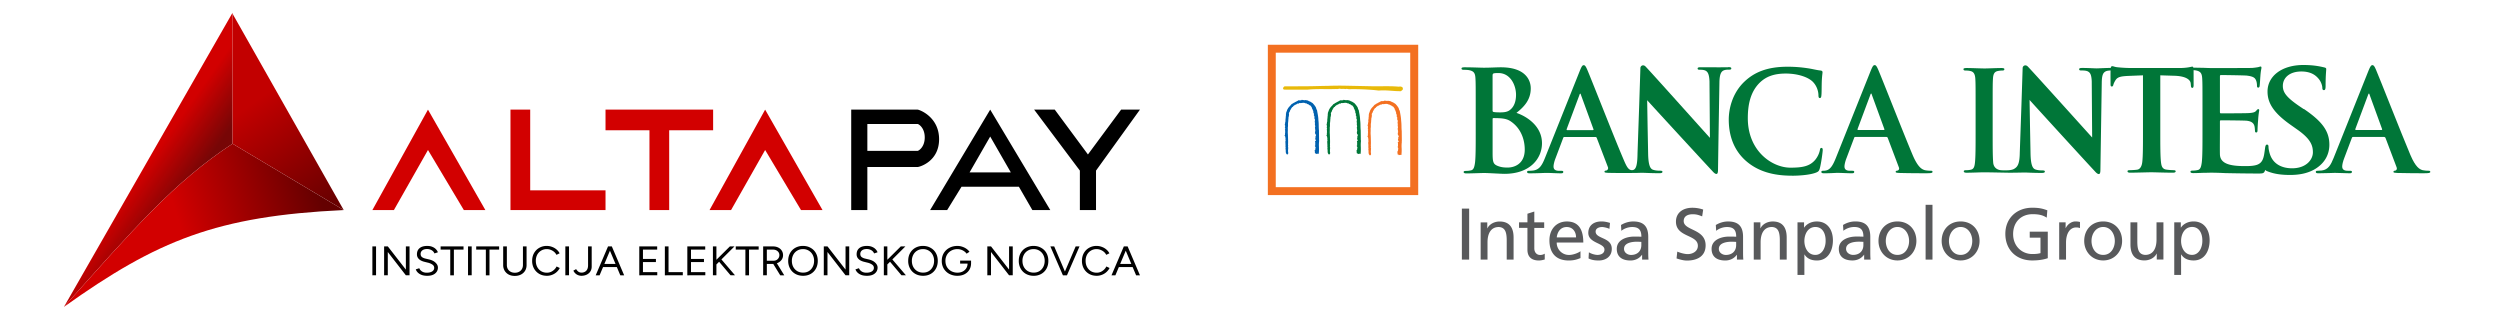 <svg xmlns="http://www.w3.org/2000/svg" width="391" height="50" fill="none" viewBox="0 0 391 50"><g clip-path="url(#a)"><path fill="url(#b)" d="M36.366 2 10 48c10.968-12.267 17.227-19.524 26.366-25.524z"/><path fill="url(#c)" d="M53.756 32.854C33.958 33.787 24.626 37.563 10 48c10.968-12.267 17.227-19.524 26.366-25.524z"/><path fill="url(#d)" d="M53.757 32.854 36.367 2.14v20.336z"/><path fill="#000" d="m177.687 43.057-1.9-4.516h.575l1.927 4.516zm-3.848 0 1.928-4.516h.581l-1.9 4.516zm.913-1.284v-.49h2.631v.49zM171.529 43.134q-.676 0-1.197-.297a2.2 2.2 0 0 1-.819-.826 2.43 2.43 0 0 1-.297-1.212q0-.684.291-1.207.297-.529.811-.825a2.3 2.3 0 0 1 1.19-.304q.426 0 .818.149.393.141.704.406.31.258.48.6l-.494.239a1.5 1.5 0 0 0-.372-.471 1.8 1.8 0 0 0-.527-.31 1.6 1.6 0 0 0-.609-.116 1.67 1.67 0 0 0-1.501.884 2 2 0 0 0-.216.955q0 .541.223.961.224.42.615.658.399.232.9.232.324 0 .615-.122a1.83 1.83 0 0 0 .893-.852l.5.239q-.176.354-.487.632a2.2 2.2 0 0 1-.703.432 2.2 2.2 0 0 1-.818.155M166.299 43.057l1.934-4.516h.602l-1.961 4.516zm-.061 0-1.961-4.516h.602l1.927 4.516zM161.67 43.134a2.43 2.43 0 0 1-1.211-.297 2.13 2.13 0 0 1-.825-.826 2.43 2.43 0 0 1-.297-1.212q0-.69.291-1.213.297-.53.818-.826a2.4 2.4 0 0 1 1.204-.297q.683 0 1.203.304.528.296.819.825.29.523.29 1.207t-.29 1.212a2.1 2.1 0 0 1-.812.826 2.34 2.34 0 0 1-1.19.297m0-.497q.507 0 .893-.232.385-.24.601-.651.224-.414.224-.955a1.96 1.96 0 0 0-.224-.949 1.674 1.674 0 0 0-1.514-.89q-.508 0-.9.239a1.63 1.63 0 0 0-.615.651 1.96 1.96 0 0 0-.223.949q0 .542.223.955t.622.651q.399.232.913.232M154.418 43.057V38.54H155l2.819 3.625v-3.625h.575v4.516h-.575l-2.826-3.645v3.645zM149.753 43.134a2.7 2.7 0 0 1-1.278-.297 2.27 2.27 0 0 1-.872-.826 2.33 2.33 0 0 1-.311-1.206q0-.69.311-1.213a2.2 2.2 0 0 1 .872-.825q.555-.304 1.278-.304.378 0 .737.123.359.116.656.322t.48.471l-.453.297a1.4 1.4 0 0 0-.365-.367 1.8 1.8 0 0 0-.507-.259 1.96 1.96 0 0 0-1.522.148q-.426.233-.669.646a1.85 1.85 0 0 0-.244.961q0 .53.237.949.243.412.669.651a2 2 0 0 0 .981.239q.46 0 .811-.18.358-.188.562-.51.203-.33.203-.755l.547-.039q0 .594-.27 1.039-.27.438-.751.69-.48.245-1.102.245m.412-1.91v-.47h1.711v.425l-.27.045zM144.374 43.134q-.682 0-1.21-.297a2.1 2.1 0 0 1-.825-.826 2.43 2.43 0 0 1-.297-1.212q0-.69.29-1.213a2.14 2.14 0 0 1 .819-.826 2.4 2.4 0 0 1 1.203-.297q.684 0 1.204.304.528.296.818.825.291.523.291 1.207t-.291 1.212a2.1 2.1 0 0 1-.811.826q-.514.297-1.191.297m0-.497q.508 0 .893-.232.386-.24.602-.651.223-.414.223-.955a1.96 1.96 0 0 0-.223-.949 1.675 1.675 0 0 0-1.515-.89q-.507 0-.899.239a1.63 1.63 0 0 0-.616.651 2 2 0 0 0-.223.949q0 .542.223.955.224.412.623.651.399.232.912.232M138.631 41.508l-.237-.496 2.489-2.471h.717zm-.399 1.549V38.54h.548v4.516zm2.759 0-1.941-2.297.372-.348 2.265 2.645zM135.593 43.134q-.393 0-.697-.077a2 2 0 0 1-.527-.226 1.6 1.6 0 0 1-.365-.323 1.3 1.3 0 0 1-.21-.38l.548-.181q.101.284.405.497.312.206.758.206.547 0 .859-.206.31-.206.311-.549 0-.315-.278-.51a2.1 2.1 0 0 0-.73-.309l-.521-.129a2.4 2.4 0 0 1-.588-.226 1.3 1.3 0 0 1-.426-.387 1 1 0 0 1-.155-.568q0-.612.412-.954.42-.349 1.204-.349.467 0 .804.149.339.141.548.367.216.22.304.478l-.541.18a1 1 0 0 0-.432-.503 1.4 1.4 0 0 0-.737-.187q-.454 0-.724.213a.68.68 0 0 0-.264.568q0 .309.21.477a1.4 1.4 0 0 0 .548.239l.52.122q.69.156 1.055.517.372.354.372.767 0 .355-.189.652a1.3 1.3 0 0 1-.561.464q-.366.168-.913.168M128.841 43.057V38.54h.582l2.82 3.625v-3.625h.575v4.516h-.575l-2.827-3.645v3.645zM125.606 43.134q-.682 0-1.21-.297a2.1 2.1 0 0 1-.825-.826 2.44 2.44 0 0 1-.298-1.212q0-.69.291-1.213.298-.53.818-.826a2.4 2.4 0 0 1 1.204-.297q.683 0 1.204.304.527.296.818.825.291.523.291 1.207t-.291 1.212a2.1 2.1 0 0 1-.811.826q-.514.297-1.191.297m0-.497q.508 0 .893-.232.386-.24.602-.651.223-.414.223-.955a1.96 1.96 0 0 0-.223-.949 1.675 1.675 0 0 0-1.515-.89q-.507 0-.899.239a1.63 1.63 0 0 0-.616.651 2 2 0 0 0-.223.949q0 .542.223.955.224.412.623.651.398.232.912.232M119.358 43.057V38.54h1.542q.46 0 .811.174.359.174.555.484.203.31.203.71t-.217.71q-.216.309-.588.49a1.96 1.96 0 0 1-.839.173h-.892v1.775zm2.671 0-1.136-1.852.453-.284 1.312 2.136zm-2.096-2.278h1.048a.96.96 0 0 0 .46-.11.9.9 0 0 0 .324-.309.8.8 0 0 0 .129-.452.78.78 0 0 0-.284-.625q-.277-.245-.724-.245h-.953zM116.58 43.057v-4.02h-1.508v-.496h3.584v.497h-1.508v4.019zM111.898 41.508l-.236-.496 2.488-2.471h.717zm-.398 1.549V38.54h.547v4.516zm2.759 0-1.941-2.297.372-.348 2.265 2.645zM107.498 43.057V38.54h2.799v.497h-2.225v1.458h2.029v.49h-2.029v1.574h2.239v.497zM103.984 43.057V38.54h.575v4.019h2.232v.497zM99.983 43.057V38.54h2.799v.497h-2.224v1.458h2.028v.49h-2.028v1.574h2.238v.497zM97.015 43.057l-1.9-4.516h.575l1.927 4.516zm-3.847 0 1.927-4.516h.581l-1.9 4.516zm.912-1.284v-.49h2.63v.49zM90.959 43.134q-.244 0-.453-.07a1.4 1.4 0 0 1-.366-.175 1.4 1.4 0 0 1-.466-.561l.433-.24q.142.24.344.395.21.154.514.154.244 0 .474-.11a.86.86 0 0 0 .385-.367q.15-.258.149-.677V38.54h.568v3.154q0 .356-.135.626-.129.27-.359.452a1.5 1.5 0 0 1-.507.27q-.284.09-.581.091M88.42 43.057V38.54h.574v4.516zM85.54 43.134q-.676 0-1.196-.297a2.2 2.2 0 0 1-.818-.826 2.43 2.43 0 0 1-.298-1.212q0-.684.29-1.207.3-.529.812-.825a2.3 2.3 0 0 1 1.19-.304q.427 0 .819.149.392.141.703.406.31.258.48.6l-.494.239a1.5 1.5 0 0 0-.372-.471 1.8 1.8 0 0 0-.527-.31 1.6 1.6 0 0 0-.609-.116 1.67 1.67 0 0 0-1.5.884 2 2 0 0 0-.217.955q0 .541.223.961t.615.658q.399.232.9.232.324 0 .615-.122.29-.13.52-.349.238-.22.373-.503l.5.239a2.1 2.1 0 0 1-.487.632 2.2 2.2 0 0 1-.703.432 2.2 2.2 0 0 1-.818.155M80.51 43.153q-.535 0-.947-.212a1.63 1.63 0 0 1-.636-.6 1.7 1.7 0 0 1-.23-.89v-2.91h.575v2.91q0 .354.156.632.162.27.446.425.285.15.65.149.371 0 .655-.149.291-.155.446-.425.163-.278.163-.633v-2.91h.568v2.91q0 .504-.23.89-.23.381-.65.6-.419.213-.966.213M75.987 43.057v-4.02h-1.508v-.496h3.584v.497h-1.508v4.019zM73.198 43.057V38.54h.575v4.516zM70.42 43.057v-4.02h-1.508v-.496h3.584v.497h-1.508v4.019zM66.828 43.134a2.8 2.8 0 0 1-.697-.077 2 2 0 0 1-.527-.226 1.6 1.6 0 0 1-.366-.323 1.3 1.3 0 0 1-.21-.38l.549-.181q.1.284.405.497.311.206.758.206.547 0 .859-.206.31-.206.31-.549 0-.315-.277-.51a2.1 2.1 0 0 0-.73-.309l-.52-.129a2.4 2.4 0 0 1-.59-.226 1.3 1.3 0 0 1-.425-.387 1 1 0 0 1-.156-.568q0-.612.413-.954.419-.349 1.204-.349.466 0 .804.149.339.141.548.367.216.22.304.478l-.54.18a1 1 0 0 0-.433-.503 1.4 1.4 0 0 0-.737-.187q-.454 0-.724.213a.68.68 0 0 0-.264.568q0 .309.21.477.21.161.548.239l.52.122q.69.156 1.055.517.372.354.372.767 0 .355-.19.652a1.3 1.3 0 0 1-.56.464q-.366.168-.913.168M60.076 43.057V38.54h.581l2.82 3.625v-3.625h.575v4.516h-.575l-2.826-3.645v3.645zM58.24 43.057V38.54h.575v4.516zM164.965 17.146h-3.225l7.152 9.537v6.17h2.525v-6.17l6.872-9.537h-2.946l-5.189 7.013zM164.264 32.854h-2.805l-2.104-3.647h-8.975l-2.244 3.647h-2.665l9.397-15.708zm-12.622-5.89h6.451l-3.225-5.61zM143.508 17.146c.28 0 3.366 1.122 3.366 4.628s-3.086 4.348-3.366 4.348h-7.854v6.732h-2.524V17.146zm-7.854 2.244v4.208h7.854c.14 0 1.122-.561 1.122-2.104s-.982-2.103-1.122-2.104z"/><path fill="#d20000" d="m119.667 17.146-8.695 15.708h3.366l5.329-9.397 5.61 9.397h3.365zM94.704 17.146v3.226h6.872v12.482h3.085V20.372h6.872v-3.226zM79.838 17.146v15.708h14.866v-3.086h-11.78V17.146zM66.935 17.146 58.24 32.854h3.366l5.33-9.397 5.61 9.397h3.365z"/><path fill="#58595b" d="M344.446 37.657c.022.917-.459 2.205-1.61 2.205-1.212 0-1.714-1.201-1.714-2.172 0-1.087.562-2.195 1.725-2.195 1.162 0 1.621 1.108 1.599 2.162m-4.399 5.338h1.075v-3.199h.022c.333.535.917.939 1.943.939 1.757 0 2.5-1.556 2.5-3.155s-.825-2.947-2.511-2.947c-1.026 0-1.692.524-1.976.96h-.022v-.824h-1.026v8.226zm-1.692-8.225h-1.075v2.696c0 1.419-.552 2.401-1.769 2.401-.938-.054-1.233-.72-1.233-2.08V34.77h-1.075v3.46c0 1.566.676 2.5 2.183 2.5.813 0 1.588-.399 1.91-1.065h.022v.928h1.042v-5.829zm-11.243 2.914c0-1.108.677-2.183 1.828-2.183s1.818 1.075 1.818 2.183c0 1.037-.563 2.183-1.818 2.183s-1.828-1.14-1.828-2.183m-1.141 0c0 1.67 1.212 3.05 2.969 3.05 1.758 0 2.958-1.38 2.958-3.05 0-1.768-1.19-3.05-2.958-3.05s-2.969 1.276-2.969 3.05m-3.919 2.915h1.076v-2.653c0-1.463.627-2.374 1.588-2.374.185 0 .398.022.595.103v-.96c-.23-.044-.388-.082-.71-.082-.617 0-1.233.437-1.517 1.042h-.022v-.9h-1.004v5.829zm-1.861-7.712c-.66-.23-1.179-.399-2.341-.399-2.434 0-4.214 1.632-4.214 4.088s1.681 4.159 4.203 4.159c1.244 0 1.997-.207 2.434-.355v-4.148h-2.822v.939h1.681v2.423c-.283.055-.491.137-1.277.137-1.659 0-3.002-1.245-3.002-3.117s1.223-3.116 3.062-3.116c1.026 0 1.632.18 2.194.546l.093-1.152zm-15.375 4.797c0-1.108.677-2.183 1.829-2.183s1.817 1.075 1.817 2.183c0 1.037-.562 2.183-1.817 2.183s-1.829-1.14-1.829-2.183m-1.14 0c0 1.67 1.211 3.05 2.969 3.05s2.958-1.38 2.958-3.05c0-1.768-1.19-3.05-2.958-3.05s-2.969 1.276-2.969 3.05m-2.511 2.915h1.075v-8.57h-1.075zm-6.227-2.915c0-1.108.676-2.183 1.828-2.183s1.818 1.075 1.818 2.183c0 1.037-.563 2.183-1.818 2.183s-1.828-1.14-1.828-2.183m-1.141 0c0 1.67 1.212 3.05 2.969 3.05 1.758 0 2.958-1.38 2.958-3.05 0-1.768-1.19-3.05-2.958-3.05s-2.969 1.276-2.969 3.05m-2.363.65c0 .867-.562 1.533-1.621 1.533-.491 0-1.086-.333-1.086-.95 0-1.026 1.441-1.118 2.019-1.118.229 0 .459.021.688.021zm-3.128-2.238c.437-.366 1.087-.595 1.692-.595 1.076 0 1.441.513 1.441 1.517-.42-.022-.72-.022-1.14-.022-1.108 0-2.708.459-2.708 1.921 0 1.267.879 1.818 2.134 1.818.983 0 1.556-.535 1.807-.89h.022v.754h1.004c-.022-.17-.044-.48-.044-1.141v-2.413c0-1.588-.676-2.412-2.341-2.412-.742 0-1.381.23-1.921.551zm-2.778 1.566c.022.917-.458 2.205-1.61 2.205-1.211 0-1.713-1.2-1.713-2.172 0-1.086.562-2.194 1.724-2.194 1.163 0 1.621 1.108 1.599 2.161M281.129 43h1.076v-3.198h.021c.333.535.912.938 1.943.938 1.758 0 2.5-1.555 2.5-3.154 0-1.6-.824-2.947-2.516-2.947-1.026 0-1.692.523-1.976.96h-.022v-.824h-1.026zm-6.844-2.401h1.075v-2.697c0-1.419.552-2.401 1.769-2.401.938.054 1.233.72 1.233 2.08v3.017h1.075v-3.46c0-1.566-.671-2.5-2.183-2.5-.813 0-1.588.399-1.91 1.065h-.022v-.928h-1.037v5.829zm-2.751-2.26c0 .868-.562 1.534-1.621 1.534-.491 0-1.086-.333-1.086-.95 0-1.026 1.441-1.119 2.02-1.119.229 0 .458.022.687.022zm-3.127-2.238c.437-.365 1.086-.595 1.692-.595 1.075 0 1.441.513 1.441 1.518-.42-.022-.721-.022-1.141-.022-1.108 0-2.707.458-2.707 1.92 0 1.267.879 1.818 2.134 1.818.983 0 1.556-.535 1.807-.89h.022v.754h1.004c-.022-.17-.044-.48-.044-1.14V37.05c0-1.588-.677-2.413-2.341-2.413-.743 0-1.381.23-1.921.552zm-2.025-3.324a5.3 5.3 0 0 0-1.703-.283c-1.44 0-2.559.753-2.559 2.172 0 2.478 3.427 1.987 3.427 3.771 0 .939-.911 1.305-1.566 1.305-.584 0-1.266-.23-1.654-.388l-.115 1.064c.524.17 1.076.333 1.632.333 1.599 0 2.915-.671 2.915-2.374 0-2.625-3.428-2.27-3.428-3.804 0-.835.753-1.064 1.392-1.064.595 0 .912.103 1.496.333l.158-1.054zm-9.677 5.562c0 .868-.562 1.534-1.621 1.534-.491 0-1.086-.333-1.086-.95 0-1.026 1.441-1.119 2.02-1.119.229 0 .458.022.687.022zm-3.127-2.238c.437-.365 1.086-.595 1.692-.595 1.075 0 1.441.513 1.441 1.518-.42-.022-.721-.022-1.141-.022-1.108 0-2.707.458-2.707 1.92 0 1.267.879 1.818 2.134 1.818.983 0 1.556-.535 1.807-.89h.022v.754h1.004c-.022-.17-.044-.48-.044-1.14V37.05c0-1.588-.677-2.413-2.341-2.413-.743 0-1.381.23-1.921.552zm-5.13 4.317c.491.262 1.053.322 1.599.322 1.037 0 2.036-.573 2.036-1.817 0-1.861-2.527-1.517-2.527-2.707 0-.48.48-.71 1.026-.71.251 0 .889.148 1.13.295l.092-.939c-.42-.125-.835-.229-1.337-.229-1.151 0-2.057.584-2.057 1.796 0 1.632 2.527 1.544 2.527 2.603 0 .628-.606.835-1.098.835-.311 0-.916-.136-1.337-.41zm-4.972-3.29c.082-.754.513-1.622 1.566-1.622.928 0 1.452.732 1.452 1.621zm3.711 2.16c-.262.219-1.086.585-1.796.585a1.91 1.91 0 0 1-1.921-1.943h4.159c0-1.872-.628-3.291-2.571-3.291-1.642 0-2.729 1.222-2.729 2.947 0 1.894.95 3.154 3.019 3.154.96 0 1.43-.229 1.839-.376zm-5.676-4.513h-1.545v-1.692l-1.075.344v1.348h-1.315v.868h1.315v3.405c0 1.168.688 1.692 1.796 1.692.344 0 .676-.092.911-.158v-.911a1.3 1.3 0 0 1-.731.207c-.491 0-.901-.366-.901-1.042v-3.188h1.545v-.873m-9.939 5.829h1.075v-2.696c0-1.42.546-2.402 1.769-2.402.938.055 1.233.72 1.233 2.08v3.018h1.075v-3.46c0-1.567-.671-2.5-2.183-2.5-.813 0-1.588.398-1.91 1.064h-.022v-.928h-1.037v5.83zm-2.936 0h1.14V32.63h-1.14z"/><path fill="#e8b909" d="m219.319 13.637-.005-.006c-.142-.087-.36-.136-.502-.07-.928-.088-1.818-.077-2.756-.072h-.066c-.469.006-.955.011-1.441 0l-3.935-.082a44 44 0 0 0-2.925.022c-.732.006-1.447.028-2.173.044-.758.022-2.565.027-3.64.027h-.917c-.131.006-.284.186-.284.328 0 .082.044.169.18.185.104.011.754.011 1.938.011h1.212c.322-.005.474 0 .54-.005h.005c.89-.093 1.785-.088 2.653-.082h.065c.563 0 1.141.005 1.72-.016.12.027.251 0 .371-.022h.016a.6.6 0 0 1 .164-.028c.131.039.284.039.442.033.153 0 .311-.005.453.027h.027c.126-.049.24-.027.36 0h.022a1 1 0 0 0 .164.022c1.124-.032 2.369.011 3.919.131l.731.082h.011c.649-.065 1.326-.016 1.981.033h.017c.491.038.955.07 1.413.06h.027l.246-.202.011-.01a.345.345 0 0 0-.055-.421"/><path fill="#007638" d="m212.808 21.998.022-.01v-.05l-.017-1.534v-.01c-.027-.23-.032-.486-.038-.754a7 7 0 0 0-.054-.895c-.006-.398-.088-.824-.164-1.233l-.049-.279v-.027l-.022-.022c-.06-.06-.082-.136-.104-.229a.6.6 0 0 0-.087-.224 3.3 3.3 0 0 0-.409-.53v-.01c-.044-.05-.088-.076-.121-.098-.021-.017-.043-.027-.065-.044l-.033-.027h-.022l-.027-.017c-.131-.103-.251-.141-.393-.19-.038-.06-.12-.066-.169-.072v-.038l-.071-.01-.338-.05h-.05l-.032.033c-.011.016-.017.022-.088-.006a1 1 0 0 0-.109-.027h-.038l-.016.017c-.011-.006-.022-.017-.039-.022l-.141-.044-.011.066a.4.4 0 0 0-.164.032h-.431l.022.082c-.093-.022-.164.038-.202.071-.006 0-.017.011-.017.017-.076.01-.114.043-.147.065-.022.016-.027.022-.049.022h-.033l-.022.027a.7.7 0 0 1-.18.104l-.115.049.028.027-.055.033h-.109v.087h-.011l-.065-.027-.044.055a2.3 2.3 0 0 1-.251.283 3 3 0 0 0-.306.366l-.027.038.016.039s-.071.043-.082.109c-.043.043-.054.109-.06.147 0 .01 0 .027-.005.038-.044.055-.055.11-.066.153a.14.14 0 0 1-.021.066l-.055.07.027.017c-.016.043-.016.082-.016.109v.033l-.038.022.011.054c.016.11 0 .208-.011.311a1.2 1.2 0 0 0-.017.322c-.043.066-.032.137-.027.186v.049l-.054.044.038.065c.027.05.005.126-.017.202-.021.071-.049.158-.021.24l-.022.022q-.017.017-.017.066c0 .06 0 .076-.005.081l-.038.082v.033l.065.05c-.005.048 0 .097 0 .136.011.054.011.076-.005.098l-.044.082.044.054v.017c0 .038-.006.103.038.152 0 .011 0 .017.005.028l-.082.022.055.114s0 .017-.005.027c-.011.033-.022.104.011.159a.26.26 0 0 0 0 .174c0 .011.005.028.01.039-.076.082-.038.19-.016.25-.038.055-.027.12-.022.164l-.103.039.109.109s-.006.054.011.082a.1.1 0 0 0 .043.038l-.032.01v.012l.038.098v.01a.2.2 0 0 0 .032.16.07.07 0 0 0-.016.048l-.044.044.044.06c.033.044.022.104 0 .202-.022.082-.044.19 0 .278l-.06.06.076.055v.01c-.021.039-.054.104-.01.175 0 0 .01.082 0 .142a.56.56 0 0 0 .021.295l-.016.104v-.011a.14.14 0 0 0 .011.098l-.033.016.022.071c.022.077.027.17.027.262 0 .186 0 .393.169.552l.039.032.049-.016c.125-.038.131-.158.136-.23v-.07c-.049-.17-.027-.393-.011-.584q.01-.082.011-.148v-.021l-.005-.022c-.033-.071-.027-.137-.017-.213a.6.6 0 0 0-.005-.235c.027-.36.011-.78 0-1.157l-.016-.447v-.011a3.6 3.6 0 0 1-.011-.551c0-.164.011-.333-.006-.492.038-.18.038-.344.033-.518v-.278c.038-.05.049-.093.027-.142a.7.7 0 0 0 .022-.186c0-.044 0-.087.011-.126v-.043c-.011-.038 0-.082.011-.126.011-.054.027-.125 0-.19.065-.137.082-.301.093-.46v-.054q.015-.049-.028-.098c0-.076.039-.131.082-.207.049-.077.109-.17.12-.29v-.022l.017-.016c.032-.027.076-.065.076-.13q.001-.018-.005-.034a.7.7 0 0 0 .131-.169c.049-.082.082-.136.18-.17l.049-.01.011-.05c.016-.054.06-.081.131-.13a.5.5 0 0 0 .158-.131c.06.005.098-.011.12-.033.077-.016.131-.06.18-.098.077-.066.104-.076.159-.055l.054.022.033-.033h.005a.14.14 0 0 0 .093-.06c.022 0 .044-.01.066-.016.043-.016.054-.016.071-.01.016.01.043.021.081.01h.066l.082-.01c.245-.034.458-.06.649.043l.066.038.043-.06s.017.022.028.027c.049.055.136.148.262.131.027.022.06.044.087.06a.2.2 0 0 1 .033.022l.016.027c.038.05.12.077.186.077.147.153.289.36.289.453v.087h.065v.006c.022.109.055.25.142.343-.021.055 0 .126.006.153 0 .011.005.022.005.033l-.022.066.055.054h.011c0 .066.022.12.044.158l.016.033-.011.033c-.076.147.027.23.076.267l.017.017c-.038.027-.038.06-.044.114v.066l.033.043v.011c0 .011.011.028.022.05l-.028.027-.021.076.043.06.033.017c0 .032.011.065.022.087v.049c-.033.142-.071.322.016.47l-.005.005a.19.19 0 0 0-.022.158c0 .016.005.038 0 .044l-.022.087s.027.011.055.016c0 .011-.006.017-.011.028l-.017.098h.033c0 .033-.005.066-.005.098 0 .05 0 .088-.022.11v.01l-.011.011c-.027.093.011.18.038.246 0 .016.011.027.017.038a.1.1 0 0 0-.028.071v.022l-.016.016.016.05a.1.1 0 0 0 .049.054h-.016v.098l-.055.017.028.054s-.028.066-.011.104l-.038.065s.005.038.038.055c-.033.114.049.202.104.25.021.023.032.04.043.05h-.043l.032.11s-.016.016-.022.026l-.071.033.022.099v.021a.11.11 0 0 0 0 .104l.011.01a.17.17 0 0 0-.06.121v.082l.06.01-.016.05c-.011.027-.017.055-.027.076q.001.002-.006.011l.115.066a.4.4 0 0 0-.033.082c0 .01-.011.027-.011.032h-.104v.11l.017.06q.001.03.011.07v.17h-.011l.011.065v.148l-.077.038.093.103a.3.3 0 0 0-.022.104h-.071l.115.142s.016.044.027.066v.01c-.049.044-.054.115-.06.148 0 .016 0 .038-.011.049l.027.038s-.038.038-.043.05c-.011.026-.011.054-.011.081h-.109l.093.093-.088.027.071.06v.23a.1.1 0 0 0 .055.092c.043.033.098.027.136.017v.092l.109-.032a.5.5 0 0 1 .208-.017l.093.017.01-.093c.044-.344.033-.671.028-.988a5.3 5.3 0 0 1 .022-.895c.027-.055 0-.11-.017-.137"/><path fill="#0061af" d="m206.281 21.998.022-.01v-.05l-.017-1.534v-.01c-.027-.23-.032-.486-.038-.754a7 7 0 0 0-.055-.895c-.005-.398-.087-.824-.163-1.233l-.049-.279v-.027l-.022-.022c-.06-.06-.082-.136-.104-.229-.022-.076-.038-.153-.087-.224a3.2 3.2 0 0 0-.41-.53v-.01c-.043-.05-.087-.076-.12-.098-.021-.017-.043-.027-.065-.044l-.033-.027h-.022l-.027-.017c-.131-.103-.251-.141-.393-.19-.038-.06-.12-.066-.169-.072v-.038l-.077-.01-.338-.05h-.049l-.033.033c-.011.016-.016.022-.087-.006-.033-.01-.066-.021-.109-.027h-.039l-.021.017c-.011-.006-.022-.017-.039-.022l-.141-.044-.011.066q-.099 0-.164.032h-.437l.028.082c-.093-.022-.164.038-.202.071-.006 0-.017.011-.022.017-.077.01-.115.043-.148.065-.021.016-.027.022-.049.022h-.032l-.022.027a.6.6 0 0 1-.186.104l-.114.049.027.027-.055.033h-.109v.087h-.011l-.06-.027-.044.055c-.065.092-.158.185-.245.283a3 3 0 0 0-.306.366l-.027.038.016.039s-.071.043-.082.109c-.043.043-.054.109-.06.147 0 .01 0 .027-.005.038-.044.055-.055.11-.066.153a.14.14 0 0 1-.021.066l-.055.07.027.017c-.016.043-.016.082-.016.109v.033l-.038.022.011.054c.016.11 0 .208-.011.311-.017.104-.028.208-.017.322-.043.066-.032.137-.027.186 0 .016.006.038 0 .049l-.054.044.038.065c.027.05.005.126-.017.202-.021.071-.049.158-.021.24-.006.006-.017.011-.022.022q-.017.017-.017.066c0 .06 0 .076-.005.081l-.038.082v.033l.065.05c-.005.048 0 .097 0 .136.006.054.011.076-.005.098l-.049.082.049.054v.017c0 .038 0 .103.038.152 0 .011 0 .017.005.028l-.082.022.055.114s0 .017-.005.027c-.011.033-.022.104.011.159a.26.26 0 0 0 0 .174c0 .011.005.028.01.039-.076.082-.038.19-.021.25-.039.055-.028.12-.022.164l-.104.039.109.109s0 .054.011.082a.1.1 0 0 0 .044.038l-.033.01v.012l.038.098v.01q-.016.092.033.16-.016.015-.016.048l-.044.044.044.06c.032.044.021.104 0 .202-.022.082-.049.19 0 .278l-.06.06.076.055q.001.001-.005.01c-.017.039-.055.104-.011.175 0 0 .011.082 0 .142a.56.56 0 0 0 .021.295l-.016.104v-.011a.14.14 0 0 0 .011.098l-.033.016.022.071c.022.077.027.17.027.262 0 .186 0 .393.17.552l.038.032.049-.016c.125-.038.131-.158.131-.23v-.07c-.049-.17-.027-.393-.011-.584 0-.055.011-.104.011-.148v-.021l-.006-.022a.36.36 0 0 1-.016-.213.5.5 0 0 0-.011-.235c.027-.36.011-.78 0-1.157l-.016-.447v-.011a3.6 3.6 0 0 1-.011-.551c.005-.164.011-.333-.006-.492.039-.18.039-.344.033-.518v-.279c.033-.049.044-.092.022-.141a.8.8 0 0 0 .022-.186c0-.044 0-.087.011-.126v-.043c-.011-.038 0-.082.011-.126.011-.054.027-.125 0-.19.065-.137.082-.301.092-.46v-.054q.015-.049-.027-.098c0-.076.038-.131.082-.207.049-.077.109-.17.12-.29v-.022c.006-.005.016-.01.022-.016.033-.027.076-.065.076-.13v-.034a.7.7 0 0 0 .131-.169c.049-.082.082-.136.175-.17l.049-.01.011-.05c.011-.054.06-.081.131-.13a.5.5 0 0 0 .158-.131c.06.005.098-.011.12-.033.077-.016.131-.06.18-.098.077-.066.104-.076.159-.055l.054.022.033-.033h.006c.027-.005.07-.016.092-.06.022 0 .044-.01.06-.016.044-.016.055-.016.071-.01.017.01.044.021.082.01h.066l.082-.01c.245-.034.458-.06.649.043l.071.038.044-.06s.016.022.027.027c.049.055.136.148.262.131.027.022.06.044.087.06a.2.2 0 0 1 .033.022l.016.027c.039.05.12.077.186.077.147.153.289.36.289.453v.087h.066v.006c.021.109.054.25.142.343-.028.055 0 .126.005.153 0 .011.005.022.005.033l-.021.066.054.054h.011c0 .066.022.12.044.158 0 .011.011.022.016.033l-.011.033c-.076.147.028.23.077.267l.016.017c-.038.027-.038.06-.044.114v.066l.033.043v.011c0 .011.011.028.022.05l-.027.027-.022.076.043.06.033.017c0 .032.011.065.022.087 0 0 0 .01.006.01v.039c-.039.142-.071.322.016.47l-.006.005c-.038.054-.027.114-.021.158 0 .016.005.038 0 .044l-.022.087s.027.011.054.016c0 .011-.005.017-.005.028l-.016.098h.038a.6.6 0 0 0-.011.098c0 .05 0 .088-.022.11v.01l-.011.011a.4.4 0 0 0 .038.246l.017.038a.1.1 0 0 0-.028.071q-.002.014.006.022l-.022.016.016.05a.1.1 0 0 0 .049.054h-.016v.098l-.054.017.027.054s-.027.066-.011.104l-.033.065s.006.038.038.055c-.032.114.049.202.104.25.022.023.033.04.044.05h-.044l.033.11s-.017.016-.022.026l-.071.033.022.099v.021a.11.11 0 0 0 0 .104q.001.002.011.01a.16.16 0 0 0-.06.121l-.011.082.065.01-.016.05c-.011.027-.016.055-.027.076 0 0-.006.006-.006.011l.115.066a.4.4 0 0 0-.033.082c0 .01-.011.027-.011.032h-.104v.11l.017.06c0 .021 0 .043.011.07v.17h-.011l.011.065v.148l-.077.038.099.103a.3.3 0 0 0-.022.099h-.071l.114.142s.017.043.028.065v.011c-.049.044-.055.115-.06.147 0 .017 0 .039-.006.05l.027.038s-.038.038-.043.049c-.011.027-.011.054-.011.082h-.115l.093.092-.087.028.071.06v.229q-.002.067.054.093a.16.16 0 0 0 .137.016v.093l.109-.033a.5.5 0 0 1 .207-.016l.093.016.011-.093c.044-.343.033-.67.027-.988a5.4 5.4 0 0 1 .022-.895c.022-.054 0-.109-.016-.136"/><path fill="#f37021" d="m219.226 22.113.022-.011v-.05l-.016-1.533v-.01a8 8 0 0 1-.038-.754 8 8 0 0 0-.055-.895c-.011-.399-.087-.824-.164-1.234l-.049-.278v-.027l-.022-.022c-.06-.06-.081-.136-.103-.23-.022-.076-.038-.152-.088-.223a3 3 0 0 0-.409-.53v-.01c-.044-.05-.087-.077-.12-.099-.022-.016-.044-.027-.066-.043l-.032-.028h-.022l-.027-.016c-.131-.104-.251-.142-.393-.191-.044-.06-.12-.071-.17-.071v-.038l-.071-.011-.343-.05h-.049l-.033.034c-.011.016-.017.021-.088-.006a.6.6 0 0 0-.109-.027h-.038l-.022.016c-.011-.005-.022-.016-.038-.022l-.142-.043-.011.065a.3.3 0 0 0-.163.038h-.432l.028.082c-.093-.022-.164.033-.202.066-.006.005-.017.01-.017.016-.076.011-.114.044-.147.066-.022.016-.027.021-.049.021h-.033l-.022.028c-.032.038-.131.082-.18.103l-.114.05.027.027s-.038.022-.055.038h-.109v.087h-.011l-.06-.027-.044.055a3 3 0 0 1-.245.284 3 3 0 0 0-.306.365l-.027.038.016.039s-.071.043-.082.109c-.043.043-.049.109-.06.147 0 .011 0 .027-.005.038a.3.3 0 0 0-.06.153.2.2 0 0 1-.022.066l-.054.07.021.017c-.016.038-.016.087-.016.11v.032l-.038.022v.054a.8.8 0 0 1-.006.311c-.011.099-.027.208-.016.322-.044.066-.033.137-.027.186 0 .016.005.038 0 .049l-.055.044.038.065c.028.05.006.126-.016.202a.45.45 0 0 0-.022.24c-.005 0-.016.011-.022.022-.011.011-.016.038-.016.066 0 .06-.006.076-.006.081l-.038.082v.033l.066.05c-.011.048 0 .097 0 .136.011.054.011.076 0 .103l-.044.082.044.055v.016c0 .038-.006.104.038.153 0 .01 0 .016.005.027l-.082.022.055.115s0 .016-.005.027c-.006.033-.022.104.011.164-.028.065-.011.13 0 .174 0 .011.005.028.005.039-.076.082-.038.19-.016.25-.039.055-.028.12-.022.164l-.109.039.109.109s-.006.054.011.082a.1.1 0 0 0 .043.038l-.032.01v.012l.038.098v.01q-.017.091.033.16-.017.015-.017.048l-.043.044.043.06c.033.044.017.104 0 .202-.022.082-.043.185 0 .278l-.06.06.077.055q.002.001-.006.01c-.016.034-.054.104-.011.175v-.01a.4.4 0 0 1 0 .147.55.55 0 0 0 .022.295l-.016.103v-.01a.14.14 0 0 0 .011.098l-.033.016.022.07c.021.077.021.17.021.268 0 .186 0 .393.17.552l.038.032.049-.01c.126-.039.131-.164.131-.23v-.071c-.049-.169-.027-.387-.011-.584 0-.049.011-.103.016-.147v-.022l-.01-.022a.35.35 0 0 1-.017-.213.46.46 0 0 0-.011-.229c.028-.36.011-.78 0-1.157l-.016-.447v-.011a3.6 3.6 0 0 1-.011-.552c.005-.163.011-.333-.006-.49a2 2 0 0 0 .033-.514v-.278c.038-.05.049-.093.028-.142a.8.8 0 0 0 .021-.186c0-.043 0-.087.011-.125v-.044c-.011-.038 0-.082.011-.125.011-.055.027-.126 0-.191.066-.131.082-.3.093-.459v-.055a.1.1 0 0 0-.027-.098c0-.076.038-.13.082-.207.049-.082.109-.17.12-.29v-.021c.005-.006.016-.011.021-.017.033-.027.077-.065.077-.13V17.2c.06-.055.093-.115.131-.17.049-.081.082-.136.174-.163l.044-.011.011-.05c.011-.054.06-.081.131-.125a.5.5 0 0 0 .158-.13q.09 0 .12-.034c.077-.016.131-.06.181-.098.076-.065.103-.076.158-.049l.054.022.033-.033h.006c.021-.005.065-.016.092-.06.022 0 .044-.01.06-.016.044-.017.055-.017.071-.006.017.011.044.022.082.011h.066l.082-.01c.245-.033.458-.06.649.043l.071.038.038-.06s.017.022.028.027c.049.055.136.148.261.131.028.022.061.044.082.06.011.006.028.017.039.022l.016.028c.038.049.12.076.186.076.141.153.289.36.289.448v.087h.065c.022.12.055.256.142.35-.022.054 0 .125.006.152q.001.016.011.033l-.022.065.054.055h.011c0 .065.022.12.044.158 0 .011.011.022.016.033l-.011.033c-.076.147.028.229.077.267l.016.016c-.038.028-.038.06-.044.115v.066l.033.043v.011c0 .011.011.033.022.05l-.027.026-.022.077.044.06.032.016a.2.2 0 0 0 .028.099v.038c-.039.142-.071.322.016.47-.044.054-.033.12-.027.163 0 .016.005.038 0 .049l-.022.087s.027.011.054.017c0 .01-.005.016-.01.027l-.017.104h.033c-.006.032-.006.065-.011.092 0 .05 0 .082-.022.115v.011l-.011.01c-.027.094.011.181.038.252 0 .01.011.027.017.038a.1.1 0 0 0-.027.071q-.001.007.005.022l-.016.016.016.05a.1.1 0 0 0 .049.054h-.016v.093l-.055.016.027.055s-.027.065-.01.103l-.039.066s.006.038.039.055c-.033.114.049.201.103.25.022.022.033.039.044.05h-.044l.033.109s-.016.016-.022.027l-.071.033.022.093v.021a.11.11 0 0 0 0 .104l.011.011a.2.2 0 0 0-.06.12l-.011.082.065.011-.016.05a.2.2 0 0 1-.027.076q.001.001-.006.01l.115.066a.4.4 0 0 0-.033.082c0 .01-.011.027-.011.033h-.103v.114s.011.033.016.06c0 .022 0 .044.011.071v.17h-.011l.011.07v.148l-.077.038.093.104v.005a.3.3 0 0 0-.022.098h-.071l.115.142s.016.044.022.066v.01c-.049.044-.055.115-.06.148 0 .016 0 .038-.006.044l.028.038a.13.13 0 0 0-.044.054c-.011.028-.011.055-.011.082h-.114l.092.093-.087.027.071.06v.23c0 .038.022.076.055.092h.005a.17.17 0 0 0 .136.017v.092l.11-.032a.44.44 0 0 1 .202-.017l.092.017.011-.093a6 6 0 0 0 .028-.988 5.4 5.4 0 0 1 .021-.895c.028-.055 0-.11-.016-.136"/><path fill="#f37021" d="M199.529 8.239h21.03v21.034h-21.03zm-1.238 22.273h23.517V7h-23.517z"/><path fill="#007638" d="M368.461 20.334c-.088 0-.11-.066-.088-.153l1.998-5.349c.022-.087.065-.196.131-.196.065 0 .087.109.109.196l1.954 5.37c.022.066 0 .132-.109.132h-4.001zm4.415 1.086c.109 0 .175.043.218.152l1.741 4.607c.109.262-.043.458-.196.502-.219.022-.306.066-.306.197 0 .152.262.152.655.174 1.741.044 3.324.044 4.11.044s.999-.044.999-.218c0-.153-.109-.175-.284-.175-.262 0-.59-.022-.912-.087-.458-.131-1.086-.432-1.915-2.38-1.392-3.291-4.869-12.166-5.393-13.36-.218-.503-.349-.694-.545-.694-.219 0-.35.24-.612.868l-5.458 13.655c-.436 1.087-.846 1.829-1.85 1.96-.174.021-.48.043-.677.043-.174 0-.262.044-.262.175 0 .175.131.218.415.218 1.13 0 2.325-.065 2.565-.065.677 0 1.611.065 2.304.065.24 0 .371-.043.371-.218 0-.131-.066-.175-.328-.175h-.327c-.671 0-.868-.283-.868-.676 0-.262.109-.78.328-1.327l1.173-3.11c.044-.132.087-.175.196-.175h4.858"/><path fill="#007638" d="m360.296 17.059-.683-.459c-2.014-1.38-2.576-2.15-2.576-3.16 0-1.315 1.092-2.26 2.893-2.26 1.577 0 2.281.661 2.647 1.076.507.573.633 1.25.633 1.446 0 .262.071.393.246.393.196 0 .267-.175.267-.66 0-1.714.098-2.347.098-2.636 0-.153-.12-.219-.338-.262-.633-.153-1.654-.372-3.231-.372-3.373 0-5.611 1.736-5.611 4.149 0 1.779.923 3.312 3.597 5.2l1.119.792c2.014 1.425 2.379 2.434 2.379 3.515 0 1.163-1.069 2.5-3.252 2.5-1.507 0-2.942-.595-3.472-2.216-.12-.371-.218-.835-.218-1.119 0-.175-.022-.371-.24-.371-.126 0-.202.104-.246.267a2.4 2.4 0 0 0-.06.35c-.027.213-.103.726-.125.867-.153.895-.415 1.354-.983 1.616-.567.262-1.484.262-2.052.262-2.227 0-3.848-.328-3.891-1.834-.022-.633 0-2.642 0-3.384v-1.724c0-.131.022-.219.131-.219.524 0 3.635.022 4.049.066.808.087 1.114.415 1.223.851.065.284.065.568.087.786 0 .11.044.197.197.197.196 0 .196-.24.196-.415 0-.153.044-1.026.088-1.463.065-1.113.174-1.463.174-1.594 0-.13-.065-.174-.153-.174-.109 0-.196.109-.349.284-.196.218-.524.283-1.048.327-.502.044-3.962.044-4.443.044-.131 0-.152-.088-.152-.24v-5.53c0-.152.043-.218.152-.218.437 0 3.679.044 4.05.088 1.092.13 1.31.393 1.463.786.109.262.131.633.131.786 0 .196.044.305.196.305s.197-.13.219-.24c.043-.262.087-1.223.109-1.44.065-1.005.175-1.267.175-1.42 0-.109-.022-.196-.131-.196s-.241.065-.35.087c-.174.044-.524.087-.939.131-.414.022-5.708.022-6.407.022-.306 0-.808-.022-1.375-.044-.448 0-.956-.016-1.452-.022-.022-.109-.066-.158-.159-.158-.169 0-.687.218-2.079.218h-7.352c-.715 0-1.539-.043-2.161-.109-.54-.038-.748-.18-.922-.18-.12 0-.191.044-.251.278h-.213c-.29 0-.579.011-.852.022-.469.017-.867.039-1.119.044-.442-.005-1.309-.066-2.248-.066-.289 0-.502.022-.502.197 0 .125.076.196.305.196.268 0 .732 0 1.021.131.415.197.595.54.644 1.556l.065 8.793c-.327-.344-9.856-10.949-10.135-11.162-.36-.273-.737-.022-.737.322l-.185 5.687-.262 7.516c-.022 1.877-.388 2.248-.89 2.549-.229.136-.633.201-.911.218-.088 0-.983.043-1.365-.044-.578-.142-.922-.53-.988-1.113-.087-.934-.087-2.642-.087-4.743v-3.81c0-3.29 0-3.897.044-4.59.043-.758.218-1.124.797-1.233.256-.044.425-.066.644-.066.218 0 .344-.043.344-.218 0-.131-.17-.175-.448-.175-.819 0-2.09.066-2.631.066-.627 0-1.981-.066-2.8-.066-.343 0-.518.044-.518.175 0 .175.131.218.349.218.257 0 .541.022.775.088.47.109.688.474.732 1.211.043.693.043 1.3.043 4.59v3.81c0 2.101 0 3.81-.103 4.721-.066.628-.197.993-.628 1.086a3.5 3.5 0 0 1-.775.082c-.257 0-.344.065-.344.175 0 .152.153.218.431.218.863 0 2.222-.066 2.718-.066.579 0 3.826.066 3.93.066 1.119 0 2.249-.033 2.44-.033.409 0 1.266.066 2.663.066.3 0 .497-.044.497-.219 0-.13-.131-.174-.366-.174-.344 0-.753-.022-1.119-.153-.431-.153-.709-.71-.753-2.396l-.082-4.246-.071-4.23c.349.41 8.956 9.824 10.174 11.118.212.24.442.474.654.474.175 0 .252-.19.252-.671l.212-13.628c0-.17.011-.328.017-.47.065-.824.251-1.124.627-1.304.202-.093.486-.115.732-.126-.017.623 0 1.889 0 2.162 0 .24.043.344.196.344.131 0 .197-.088.24-.262.044-.175.153-.437.366-.764.322-.475.846-.585 2.101-.634l2.167-.087v8.918c0 2.003 0 3.722-.109 4.634-.066.633-.322 1.108-.753 1.195-.197.044-.89.088-1.212.088-.262 0-.344.065-.344.174 0 .153.153.218.431.218.863 0 2.789-.065 3.286-.065.606 0 1.976.065 3.4.065.24 0 .415-.065.415-.218 0-.109-.109-.174-.349-.174a9 9 0 0 1-1.103-.088c-.644-.087-.78-.567-.846-1.173-.109-.934-.109-2.653-.109-4.656v-8.918l2.134.066c1.927.043 2.587.655 2.625 1.217l.022.24c.022.327.066.436.24.436.131 0 .17-.13.191-.349 0-.53-.005-1.867-.005-2.418.164.011.317.028.409.05.721.152.895.502.939 1.244.044.698.044 1.31.044 4.634v3.842c0 2.008 0 3.733-.109 4.65-.088.633-.197 1.113-.634 1.2a3.6 3.6 0 0 1-.785.088c-.262 0-.35.066-.35.175 0 .152.153.218.437.218.436 0 1.004-.022 1.506-.044.524 0 1.004-.022 1.245-.022.655 0 1.331.022 2.27.066.939.022 3.406.065 5.049.065.829 0 1.026 0 1.178-.567.071.087.175.153.35.218 1.042.415 2.139.573 3.547.573 1.288 0 2.647-.196 3.859-.9 1.747-1.032 2.281-2.544 2.281-3.82 0-2.086-1.042-3.603-3.984-5.6M280.251 27.483c1.354 0 2.964-.152 3.81-.502.36-.153.442-.262.551-.627.213-.737.464-2.631.464-2.893 0-.175-.044-.328-.191-.328-.169 0-.213.088-.273.437a3.6 3.6 0 0 1-.72 1.436c-.846.998-1.987 1.217-3.87 1.217-2.838 0-6.664-2.566-6.664-7.74 0-2.106.404-4.175 1.948-5.632.934-.868 2.14-1.348 3.979-1.348 1.949 0 3.597.59 4.295 1.348.53.567.803 1.326.825 2.003 0 .306.043.48.212.48.191 0 .235-.175.257-.502.044-.437.022-1.632.065-2.347.044-.758.104-1.02.104-1.195 0-.131-.087-.24-.316-.262-.633-.066-1.31-.262-2.118-.371a20 20 0 0 0-3.067-.219c-3.155 0-5.163.868-6.686 2.304-2.031 1.91-2.478 4.48-2.478 5.954 0 2.107.551 4.541 2.625 6.413 1.927 1.72 4.361 2.369 7.259 2.369M233.439 11.847c0-.24.044-.328.197-.377.218-.044.42-.044.725-.044 1.889 0 2.746 1.932 2.746 3.4 0 1.081-.333 1.873-.901 2.331-.376.328-.857.42-1.583.42-.502 0-.835-.022-1.031-.065-.087-.022-.153-.066-.153-.246zm-2.636 8.912c0 2.02 0 3.76-.109 4.678-.093.638-.197 1.118-.633 1.206a3.6 3.6 0 0 1-.797.087c-.262 0-.35.066-.35.175 0 .153.153.218.437.218.879 0 2.26-.065 2.762-.065.666 0 2.658.13 3.187.13 4.044 0 5.867-2.434 5.867-4.786 0-2.57-2.199-4.132-3.995-4.748 1.206-.96 2.238-2.036 2.238-3.837 0-1.163-.699-3.291-4.683-3.291-.742 0-1.599.065-2.674.065-.437 0-1.818-.065-2.986-.065-.327 0-.485.043-.485.196s.131.197.376.197c.306 0 .677.022.857.065.72.153.901.502.944 1.25.044.704.044 1.315.044 4.656v3.869m7.668 2.636c0 2.287-1.675 2.811-2.658 2.811-.507 0-1.01-.022-1.604-.267-.704-.29-.765-.66-.765-2.113v-5.2c0-.11.044-.154.126-.154.333 0 .551 0 .944.022.857.044 1.359.197 1.823.53 1.67 1.162 2.134 3.007 2.134 4.366M290.61 20.334c-.087 0-.109-.066-.087-.153l1.997-5.349c.022-.087.066-.196.131-.196.066 0 .087.109.109.196l1.96 5.37c.022.066 0 .132-.109.132zm4.415 1.086c.109 0 .175.043.219.152l1.741 4.607c.109.262-.044.458-.197.502-.218.022-.305.066-.305.197 0 .152.262.152.654.174 1.742.044 3.324.044 4.11.044s.999-.044.999-.218c0-.153-.109-.175-.284-.175-.262 0-.589-.022-.911-.087-.459-.131-1.086-.432-1.916-2.38-1.392-3.291-4.868-12.166-5.392-13.36-.219-.503-.35-.694-.546-.694-.218 0-.349.24-.611.868l-5.458 13.655c-.437 1.087-.846 1.829-1.561 1.96a2 2 0 0 1-.442.043c-.175 0-.262.044-.262.175 0 .175.131.218.415.218 1.129 0 1.812-.065 2.046-.065.677 0 1.61.065 2.304.065.24 0 .371-.043.371-.218 0-.131-.066-.175-.328-.175h-.327c-.672 0-.868-.283-.868-.676 0-.262.109-.78.327-1.327l1.174-3.11c.043-.132.087-.175.196-.175h4.852"/><path fill="#007638" d="M249.114 20.35h-4.001c-.087 0-.109-.066-.087-.153l1.998-5.349c.021-.087.065-.196.131-.196.065 0 .087.11.109.196l1.959 5.37c.022.066 0 .132-.109.132m21.171-9.83h-.562c-.661.017-2.773-.005-3.712-.005-.289 0-.502.022-.502.196 0 .131.077.197.306.197.267 0 .617 0 .906.13.415.197.595.656.644 1.67l.066 8.848c-.328-.344-9.857-11.003-10.136-11.221-.36-.273-.737-.022-.737.322l-.185 5.747-.262 7.515c-.022 1.845-.197 2.691-.868 2.691s-.95-.813-1.61-2.363c-1.392-3.291-4.868-12.166-5.392-13.361-.219-.502-.35-.693-.546-.693-.218 0-.349.24-.606.868l-5.458 13.65c-.436 1.086-.846 1.828-1.85 1.96-.175.021-.48.043-.677.043-.174 0-.262.043-.262.174 0 .175.131.219.415.219 1.13 0 2.325-.066 2.565-.066.672 0 1.61.066 2.303.066.241 0 .372-.044.372-.219 0-.13-.066-.174-.328-.174h-.327c-.672 0-.868-.284-.868-.677 0-.262.109-.78.327-1.326l1.174-3.111c.043-.131.087-.175.196-.175h4.847c.109 0 .174.044.218.153l1.741 4.552a.403.403 0 0 1-.229.535c-.218.021-.306.065-.306.196 0 .153.262.153.655.175.972.022 1.9.022 2.675.022h.142c.463 0 .927-.006 1.326-.011.202 0 .365 0 .496-.011.312-.006.541-.011.617-.011.41 0 1.266.065 2.658.065.3 0 .497-.043.497-.218 0-.13-.131-.175-.366-.175-.344 0-.753-.021-1.119-.152-.431-.153-.709-.71-.753-2.396l-.082-4.247-.071-4.23c.35.41 8.957 9.765 10.174 11.058.213.24.442.475.655.475.174 0 .251-.191.251-.671l.076-4.989.148-8.847c.049-1.015.229-1.48.644-1.675.289-.131.638-.131.906-.131.229 0 .305-.066.305-.197 0-.175-.213-.197-.502-.197"/></g><defs><linearGradient id="b" x1="27.25" x2="35.244" y1="17.707" y2="23.317" gradientUnits="userSpaceOnUse"><stop offset=".12" stop-color="#d20000"/><stop offset=".87" stop-color="#770606"/></linearGradient><linearGradient id="c" x1="16.591" x2="50.25" y1="41.549" y2="31.171" gradientUnits="userSpaceOnUse"><stop offset=".365" stop-color="#d20000"/><stop offset="1" stop-color="#640000"/></linearGradient><linearGradient id="d" x1="34.263" x2="52.775" y1="5.506" y2="31.171" gradientUnits="userSpaceOnUse"><stop offset=".37" stop-color="#c20000"/><stop offset="1" stop-color="#690000"/></linearGradient><clipPath id="a"><path fill="#fff" d="M0 0h390.29v50H0z"/></clipPath></defs></svg>
